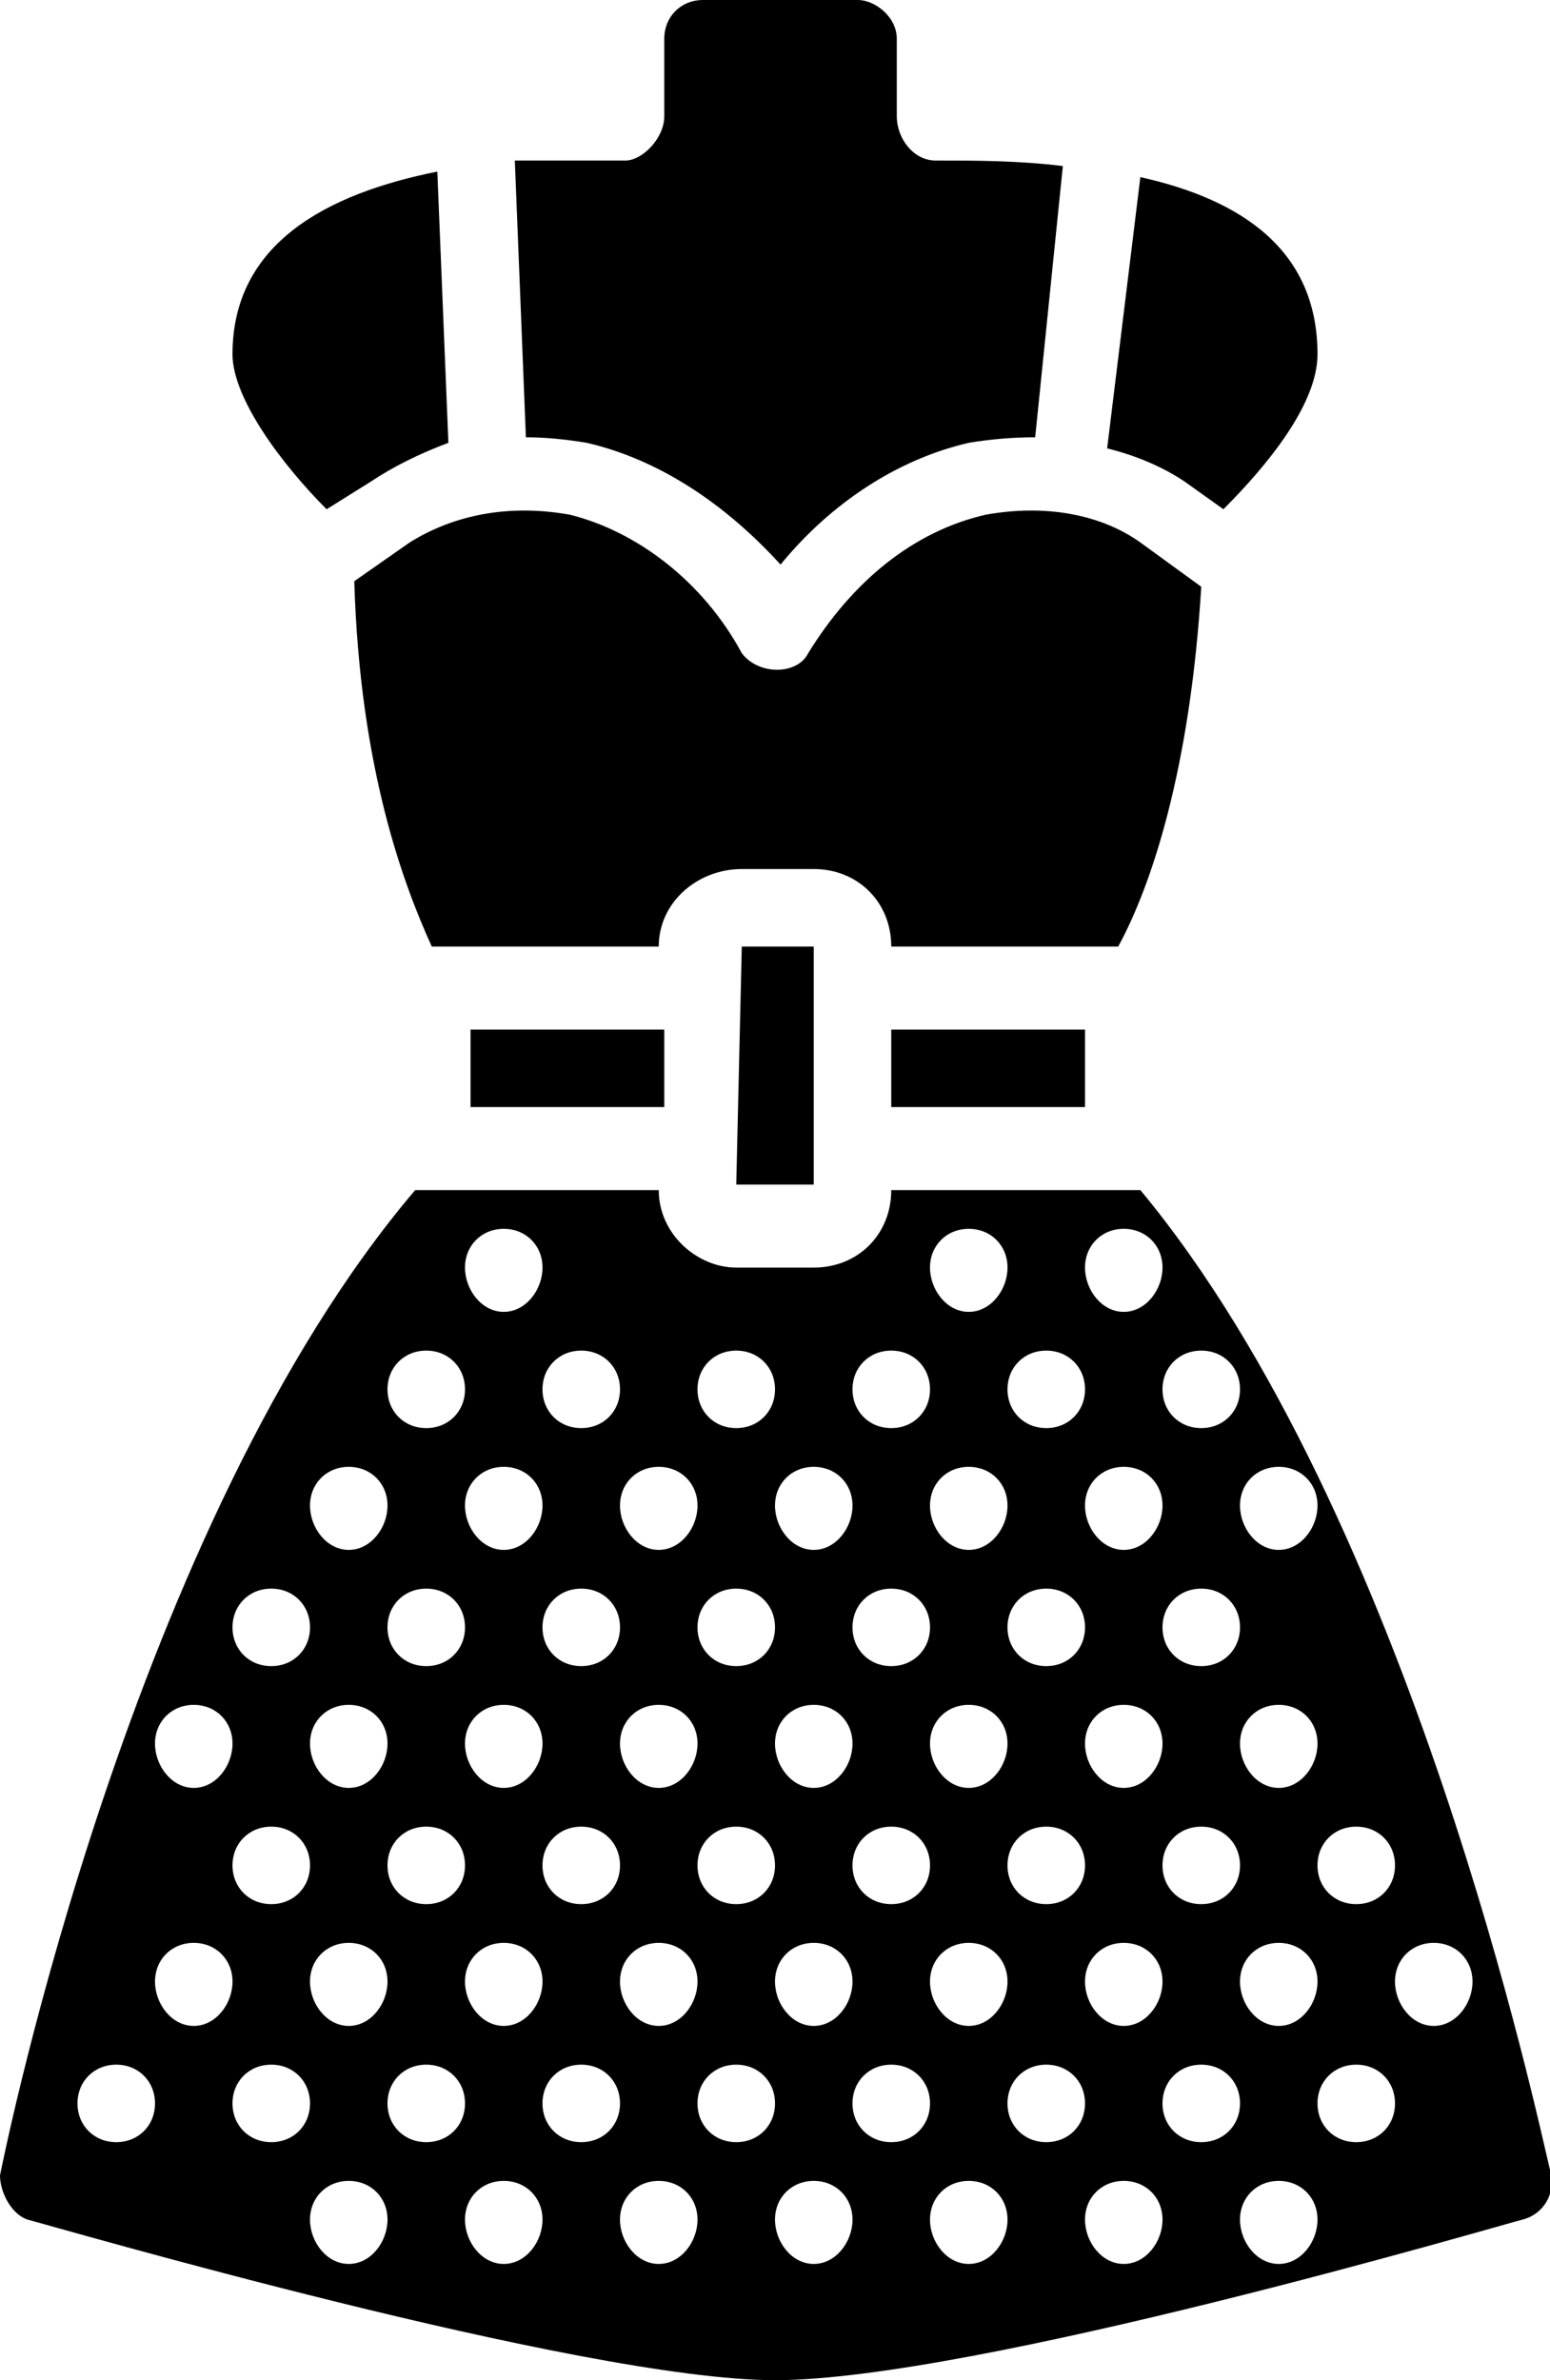 <svg version="1.2" xmlns="http://www.w3.org/2000/svg" viewBox="0 0 28 43" width="28" height="43"><path fill-rule="evenodd" class="a" d="m20.6 3.2c1.8 0.4 3.2 1.3 3.2 3.2 0 0.9-0.9 2-1.7 2.8l-0.7-0.5q-0.6-0.4-1.4-0.6zm-12.1 15.4h3.5v1.4h-3.5zm0.8-15.7q1 0 2 0c0.3 0 0.7-0.4 0.7-0.8v-1.4c0-0.4 0.3-0.7 0.7-0.7h2.8c0.3 0 0.7 0.3 0.7 0.7v1.4c0 0.4 0.3 0.8 0.7 0.8 0.7 0 1.5 0 2.3 0.1l-0.5 4.9q-0.6 0-1.2 0.1c-1.3 0.3-2.5 1.1-3.4 2.2-1-1.1-2.2-1.9-3.5-2.2q-0.6-0.1-1.1-0.1zm8.5 6.4c1.1-0.2 2.1 0 2.8 0.5l1.1 0.8c-0.2 3.3-0.9 5.4-1.5 6.5h-4.1c0-0.8-0.6-1.4-1.4-1.4h-1.3c-0.8 0-1.5 0.6-1.5 1.4h-4.1c-0.5-1.1-1.3-3.2-1.4-6.6l1-0.7c0.8-0.5 1.8-0.7 2.9-0.5 1.2 0.3 2.4 1.2 3.1 2.5 0.3 0.4 1 0.4 1.2 0 0.8-1.3 1.9-2.2 3.2-2.5zm-3.1 12.1q0 0 0 0h-1.4l0.1-4.3h1.3zm1.4-2.8h3.5v1.4h-3.5zm-10.2-9.4c-0.8-0.8-1.7-2-1.7-2.8 0-2 1.7-2.9 3.7-3.3l0.2 4.9q-0.8 0.3-1.4 0.7zm20 27.4c0.4 0 0.7-0.4 0.7-0.8 0-0.4-0.3-0.7-0.7-0.7-0.4 0-0.7 0.3-0.7 0.7 0 0.4 0.3 0.8 0.7 0.8zm-1.4 2.1c0.4 0 0.7-0.3 0.7-0.7 0-0.4-0.3-0.7-0.7-0.7-0.4 0-0.7 0.3-0.7 0.7 0 0.4 0.3 0.7 0.7 0.7zm-1.4 2.2c0.4 0 0.7-0.4 0.7-0.8 0-0.4-0.3-0.7-0.7-0.7-0.4 0-0.7 0.3-0.7 0.7 0 0.4 0.3 0.8 0.7 0.8zm-1.4-2.2c0.4 0 0.7-0.3 0.7-0.7 0-0.4-0.3-0.7-0.7-0.7-0.4 0-0.7 0.3-0.7 0.7 0 0.4 0.3 0.7 0.7 0.7zm-1.4 2.2c0.4 0 0.7-0.4 0.7-0.8 0-0.4-0.3-0.7-0.7-0.7-0.4 0-0.7 0.3-0.7 0.7 0 0.4 0.3 0.8 0.7 0.8zm-1.4-2.2c0.4 0 0.7-0.3 0.7-0.7 0-0.4-0.3-0.7-0.7-0.7-0.4 0-0.7 0.3-0.7 0.7 0 0.4 0.3 0.7 0.7 0.7zm-1.4 2.2c0.4 0 0.7-0.4 0.7-0.8 0-0.4-0.3-0.7-0.7-0.7-0.4 0-0.7 0.3-0.7 0.7 0 0.4 0.3 0.8 0.7 0.8zm-1.4-2.2c0.4 0 0.7-0.3 0.7-0.7 0-0.4-0.3-0.7-0.7-0.7-0.4 0-0.7 0.3-0.7 0.7 0 0.4 0.3 0.7 0.7 0.7zm-1.4 2.2c0.4 0 0.7-0.4 0.7-0.8 0-0.4-0.3-0.7-0.7-0.7-0.4 0-0.7 0.3-0.7 0.7 0 0.4 0.3 0.8 0.7 0.8zm-1.4-2.2c0.4 0 0.7-0.3 0.7-0.7 0-0.4-0.3-0.7-0.7-0.7-0.4 0-0.7 0.3-0.7 0.7 0 0.4 0.3 0.7 0.7 0.7zm-1.4 2.2c0.4 0 0.7-0.4 0.7-0.8 0-0.4-0.3-0.7-0.7-0.7-0.4 0-0.7 0.3-0.7 0.7 0 0.4 0.3 0.8 0.7 0.8zm-1.4-2.2c0.4 0 0.7-0.3 0.7-0.7 0-0.4-0.3-0.7-0.7-0.7-0.4 0-0.7 0.3-0.7 0.7 0 0.4 0.3 0.7 0.7 0.7zm-1.4 2.2c0.4 0 0.7-0.4 0.7-0.8 0-0.4-0.3-0.7-0.7-0.7-0.4 0-0.7 0.3-0.7 0.7 0 0.4 0.3 0.8 0.7 0.8zm-1.4-2.2c0.4 0 0.7-0.3 0.7-0.7 0-0.4-0.3-0.7-0.7-0.7-0.4 0-0.7 0.3-0.7 0.7 0 0.4 0.3 0.7 0.7 0.7zm-1.4 2.2c0.4 0 0.7-0.4 0.7-0.8 0-0.4-0.3-0.7-0.7-0.7-0.4 0-0.7 0.3-0.7 0.7 0 0.4 0.3 0.8 0.7 0.8zm-1.4-2.2c0.4 0 0.7-0.3 0.7-0.7 0-0.4-0.3-0.7-0.7-0.7-0.4 0-0.7 0.3-0.7 0.7 0 0.4 0.3 0.7 0.7 0.7zm-1.4-2.1c0.4 0 0.7-0.4 0.7-0.8 0-0.4-0.3-0.7-0.7-0.7-0.4 0-0.7 0.3-0.7 0.7 0 0.4 0.3 0.8 0.7 0.8zm-1.4 2.1c0.4 0 0.7-0.3 0.7-0.7 0-0.4-0.3-0.7-0.7-0.7-0.4 0-0.7 0.3-0.7 0.7 0 0.4 0.3 0.7 0.7 0.7zm1.4-7.9c-0.4 0-0.7 0.3-0.7 0.7 0 0.4 0.3 0.8 0.7 0.8 0.4 0 0.7-0.4 0.7-0.8 0-0.4-0.3-0.7-0.7-0.7zm1.4-2.1c-0.4 0-0.7 0.3-0.7 0.7 0 0.4 0.3 0.7 0.7 0.7 0.4 0 0.7-0.3 0.7-0.7 0-0.4-0.3-0.7-0.7-0.7zm1.4-2.2c-0.4 0-0.7 0.3-0.7 0.7 0 0.4 0.3 0.8 0.7 0.8 0.4 0 0.7-0.4 0.7-0.8 0-0.4-0.3-0.7-0.7-0.7zm1.4-2.1c-0.4 0-0.7 0.3-0.7 0.7 0 0.4 0.3 0.7 0.7 0.7 0.4 0 0.7-0.3 0.7-0.7 0-0.4-0.3-0.7-0.7-0.7zm1.4-2.2c-0.4 0-0.7 0.3-0.7 0.7 0 0.4 0.3 0.8 0.7 0.8 0.4 0 0.7-0.4 0.7-0.8 0-0.4-0.3-0.7-0.7-0.7zm1.4 2.2c-0.4 0-0.7 0.3-0.7 0.7 0 0.4 0.3 0.7 0.7 0.7 0.4 0 0.7-0.3 0.7-0.7 0-0.4-0.3-0.7-0.7-0.7zm1.4 2.1c-0.4 0-0.7 0.3-0.7 0.7 0 0.4 0.3 0.8 0.7 0.8 0.4 0 0.7-0.4 0.7-0.8 0-0.4-0.3-0.7-0.7-0.7zm1.4-2.1c-0.4 0-0.7 0.3-0.7 0.7 0 0.4 0.3 0.7 0.7 0.7 0.4 0 0.7-0.3 0.7-0.7 0-0.4-0.3-0.7-0.7-0.7zm1.4 2.1c-0.4 0-0.7 0.3-0.7 0.7 0 0.4 0.3 0.8 0.7 0.8 0.4 0 0.7-0.4 0.7-0.8 0-0.4-0.3-0.7-0.7-0.7zm1.4-2.1c-0.4 0-0.7 0.3-0.7 0.7 0 0.4 0.3 0.7 0.7 0.7 0.4 0 0.7-0.3 0.7-0.7 0-0.4-0.3-0.7-0.7-0.7zm1.4-2.2c-0.4 0-0.7 0.3-0.7 0.7 0 0.4 0.3 0.8 0.7 0.8 0.4 0 0.7-0.4 0.7-0.8 0-0.4-0.3-0.7-0.7-0.7zm1.4 2.2c-0.4 0-0.7 0.3-0.7 0.7 0 0.4 0.3 0.7 0.7 0.7 0.4 0 0.7-0.3 0.7-0.7 0-0.4-0.3-0.7-0.7-0.7zm1.4-2.2c-0.4 0-0.7 0.3-0.7 0.7 0 0.4 0.3 0.8 0.7 0.8 0.4 0 0.7-0.4 0.7-0.8 0-0.4-0.3-0.7-0.7-0.7zm1.4 2.2c-0.4 0-0.7 0.3-0.7 0.7 0 0.4 0.3 0.7 0.7 0.7 0.4 0 0.7-0.3 0.7-0.7 0-0.4-0.3-0.7-0.7-0.7zm1.4 2.1c-0.4 0-0.7 0.3-0.7 0.7 0 0.4 0.3 0.8 0.7 0.8 0.4 0 0.7-0.4 0.7-0.8 0-0.4-0.3-0.7-0.7-0.7zm0 5.8c0.4 0 0.7-0.4 0.7-0.8 0-0.4-0.3-0.7-0.7-0.7-0.4 0-0.7 0.3-0.7 0.7 0 0.4 0.3 0.8 0.7 0.8zm0 2.8c-0.4 0-0.7 0.3-0.7 0.7 0 0.4 0.3 0.8 0.7 0.8 0.4 0 0.7-0.4 0.7-0.8 0-0.4-0.3-0.7-0.7-0.7zm-1.4-2.1c-0.4 0-0.7 0.3-0.7 0.7 0 0.4 0.3 0.7 0.7 0.7 0.4 0 0.7-0.3 0.7-0.7 0-0.4-0.3-0.7-0.7-0.7zm0-4.3c-0.4 0-0.7 0.3-0.7 0.7 0 0.4 0.3 0.7 0.7 0.7 0.4 0 0.7-0.3 0.7-0.7 0-0.4-0.3-0.7-0.7-0.7zm-1.4-0.7c0.4 0 0.7-0.4 0.7-0.8 0-0.4-0.3-0.7-0.7-0.7-0.4 0-0.7 0.3-0.7 0.7 0 0.4 0.3 0.8 0.7 0.8zm0 4.3c0.4 0 0.7-0.4 0.7-0.8 0-0.4-0.3-0.7-0.7-0.7-0.4 0-0.7 0.3-0.7 0.7 0 0.4 0.3 0.8 0.7 0.8zm0 2.8c-0.4 0-0.7 0.3-0.7 0.7 0 0.4 0.3 0.8 0.7 0.8 0.4 0 0.7-0.4 0.7-0.8 0-0.4-0.3-0.7-0.7-0.7zm-1.4-2.1c-0.4 0-0.7 0.3-0.7 0.7 0 0.4 0.3 0.7 0.7 0.7 0.4 0 0.7-0.3 0.7-0.7 0-0.4-0.3-0.7-0.7-0.7zm0-4.3c-0.4 0-0.7 0.3-0.7 0.7 0 0.4 0.3 0.7 0.7 0.7 0.4 0 0.7-0.3 0.7-0.7 0-0.4-0.3-0.7-0.7-0.7zm-1.4-0.7c0.4 0 0.7-0.4 0.7-0.8 0-0.4-0.3-0.7-0.7-0.7-0.4 0-0.7 0.3-0.7 0.7 0 0.4 0.3 0.8 0.7 0.8zm0 4.3c0.4 0 0.7-0.4 0.7-0.8 0-0.4-0.3-0.7-0.7-0.7-0.4 0-0.7 0.3-0.7 0.7 0 0.4 0.3 0.8 0.7 0.8zm0 2.8c-0.4 0-0.7 0.3-0.7 0.7 0 0.4 0.3 0.8 0.7 0.8 0.4 0 0.7-0.4 0.7-0.8 0-0.4-0.3-0.7-0.7-0.7zm-2.1-5.7c0 0.4 0.3 0.7 0.7 0.7 0.4 0 0.7-0.3 0.7-0.7 0-0.4-0.3-0.7-0.7-0.7-0.4 0-0.7 0.3-0.7 0.7zm0.7 3.6c-0.4 0-0.7 0.3-0.7 0.7 0 0.4 0.3 0.7 0.7 0.7 0.4 0 0.7-0.3 0.7-0.7 0-0.4-0.3-0.7-0.7-0.7zm-1.4-0.7c0.4 0 0.7-0.4 0.7-0.8 0-0.4-0.3-0.7-0.7-0.7-0.4 0-0.7 0.3-0.7 0.7 0 0.4 0.3 0.8 0.7 0.8zm0 2.8c-0.4 0-0.7 0.3-0.7 0.7 0 0.4 0.3 0.8 0.7 0.8 0.4 0 0.7-0.4 0.7-0.8 0-0.4-0.3-0.7-0.7-0.7zm-2.1-5.7c0 0.4 0.3 0.7 0.7 0.7 0.4 0 0.7-0.3 0.7-0.7 0-0.4-0.3-0.7-0.7-0.7-0.4 0-0.7 0.3-0.7 0.7zm0.7 3.6c-0.4 0-0.7 0.3-0.7 0.7 0 0.4 0.3 0.7 0.7 0.7 0.4 0 0.7-0.3 0.7-0.7 0-0.4-0.3-0.7-0.7-0.7zm-1.4-0.7c0.4 0 0.7-0.4 0.7-0.8 0-0.4-0.3-0.7-0.7-0.7-0.4 0-0.7 0.3-0.7 0.7 0 0.4 0.3 0.8 0.7 0.8zm0 2.8c-0.4 0-0.7 0.3-0.7 0.7 0 0.4 0.3 0.8 0.7 0.8 0.4 0 0.7-0.4 0.7-0.8 0-0.4-0.3-0.7-0.7-0.7zm-1.4-2.1c-0.4 0-0.7 0.3-0.7 0.7 0 0.4 0.3 0.7 0.7 0.7 0.4 0 0.7-0.3 0.7-0.7 0-0.4-0.3-0.7-0.7-0.7zm0-4.3c-0.4 0-0.7 0.3-0.7 0.7 0 0.4 0.3 0.7 0.7 0.7 0.4 0 0.7-0.3 0.7-0.7 0-0.4-0.3-0.7-0.7-0.7zm-1.4-0.7c0.4 0 0.7-0.4 0.7-0.8 0-0.4-0.3-0.7-0.7-0.7-0.4 0-0.7 0.3-0.7 0.7 0 0.4 0.3 0.8 0.7 0.8zm0 4.3c0.4 0 0.7-0.4 0.7-0.8 0-0.4-0.3-0.7-0.7-0.7-0.4 0-0.7 0.3-0.7 0.7 0 0.4 0.3 0.8 0.7 0.8zm0 2.8c-0.4 0-0.7 0.3-0.7 0.7 0 0.4 0.3 0.8 0.7 0.8 0.4 0 0.7-0.4 0.7-0.8 0-0.4-0.3-0.7-0.7-0.7zm-2.1-5.7c0 0.4 0.3 0.7 0.7 0.7 0.4 0 0.7-0.3 0.7-0.7 0-0.4-0.3-0.7-0.7-0.7-0.4 0-0.7 0.3-0.7 0.7zm0.7 3.6c-0.4 0-0.7 0.3-0.7 0.7 0 0.4 0.3 0.7 0.7 0.7 0.4 0 0.7-0.3 0.7-0.7 0-0.4-0.3-0.7-0.7-0.7zm-1.4-0.7c0.4 0 0.7-0.4 0.7-0.8 0-0.4-0.3-0.7-0.7-0.7-0.4 0-0.7 0.3-0.7 0.7 0 0.4 0.3 0.8 0.7 0.8zm-1.4 2.1c0.4 0 0.7-0.3 0.7-0.7 0-0.4-0.3-0.7-0.7-0.7-0.4 0-0.7 0.3-0.7 0.7 0 0.4 0.3 0.7 0.7 0.7zm1.4 0.7c-0.4 0-0.7 0.3-0.7 0.7 0 0.4 0.3 0.8 0.7 0.8 0.4 0 0.7-0.4 0.7-0.8 0-0.4-0.3-0.7-0.7-0.7zm18.2-2.1c-0.4 0-0.7 0.3-0.7 0.7 0 0.4 0.3 0.7 0.7 0.7 0.4 0 0.7-0.3 0.7-0.7 0-0.4-0.3-0.7-0.7-0.7zm3.5 6.2q0 0 0 0 0 0.1 0 0.1c0.1 0.3-0.1 0.7-0.5 0.8-0.4 0.1-9.9 2.9-13.5 2.9-3.5 0-13.1-2.8-13.5-2.9-0.3-0.1-0.5-0.5-0.5-0.8 0.1-0.5 2.4-11.8 7.5-17.8h4.4c0 0.8 0.7 1.4 1.4 1.4h1.4c0.8 0 1.4-0.6 1.4-1.4h4.5c4.9 5.9 7.2 16.9 7.4 17.7 0 0-0.1-0.2 0 0q0 0.1 0 0.1 0 0 0-0.1z"/></svg>